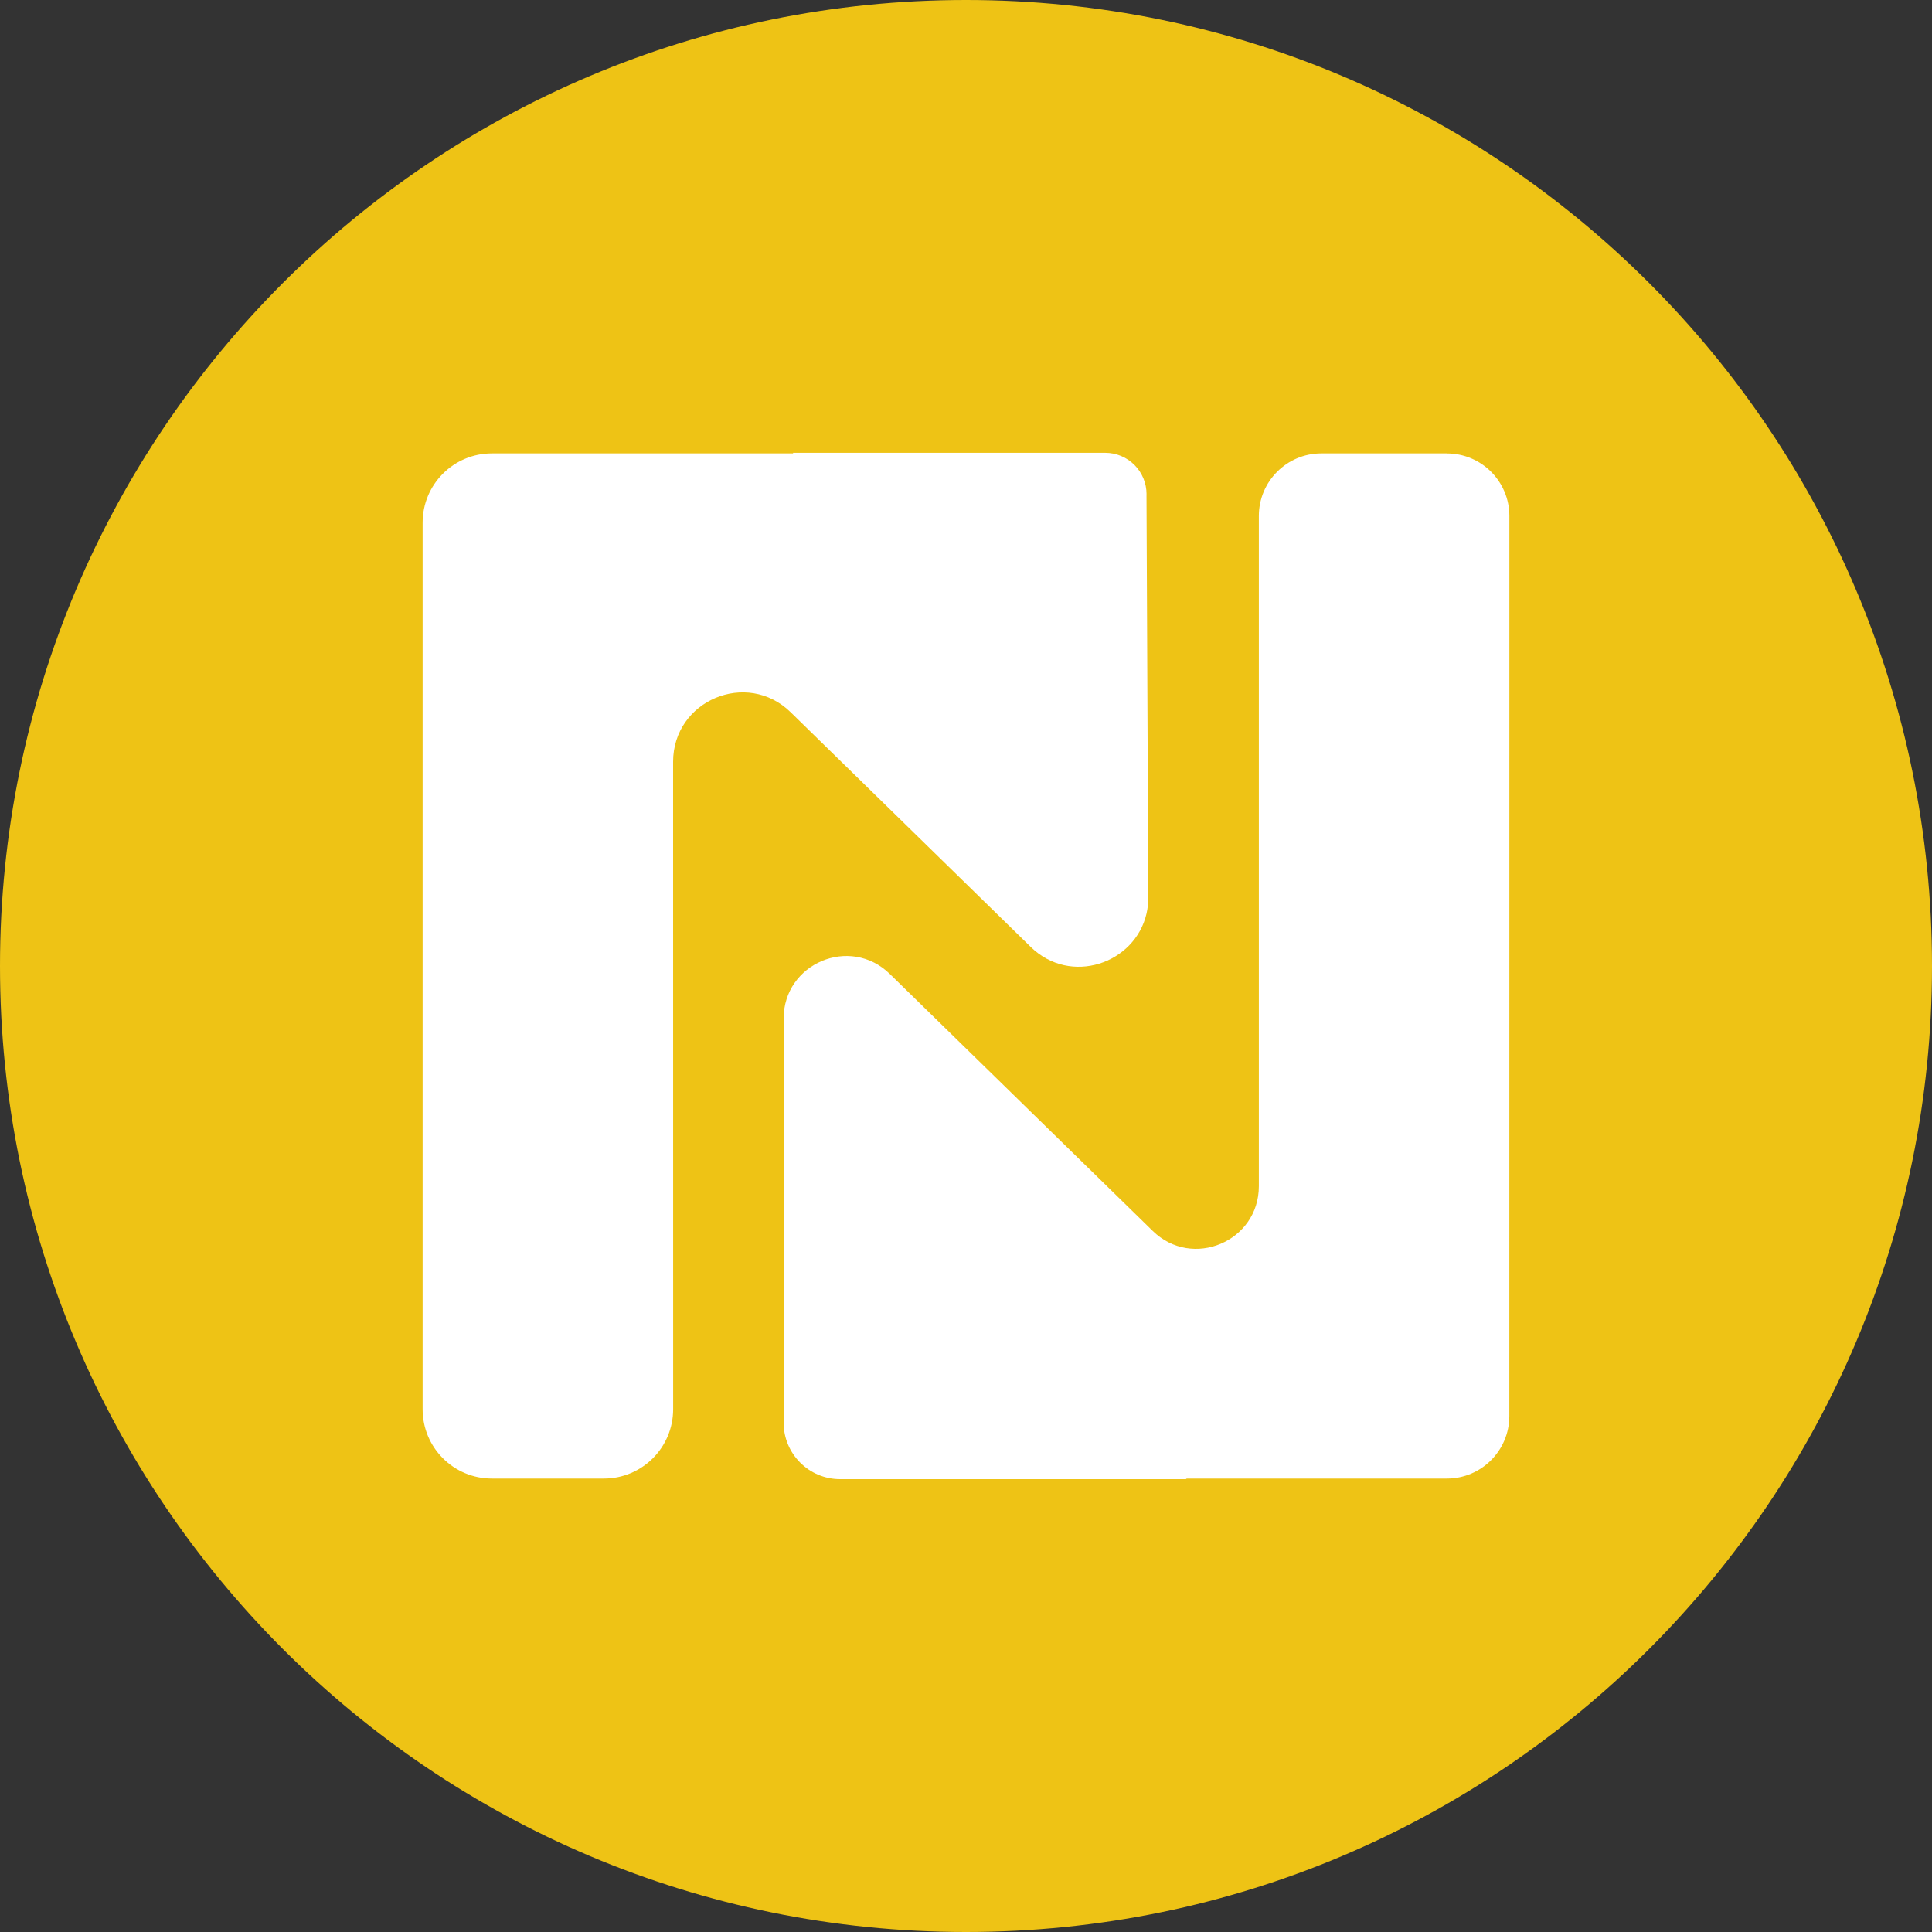 <?xml version="1.0" encoding="UTF-8"?>
<svg xmlns="http://www.w3.org/2000/svg" xmlns:xlink="http://www.w3.org/1999/xlink" width="168pt" height="168pt" viewBox="0 0 168 168" version="1.1">
<rect x="0" y="0" width="168" height="168" fill="#333333" stroke="none"/>
<g id="surface1974">
<path style=" stroke:none;fill-rule:nonzero;fill:rgb(93.333%,76.471%,8.235%);fill-opacity:1;" d="M 168 84 C 168 130.391 130.391 168 84 168 C 37.609 168 0 130.391 0 84 C 0 37.609 37.609 0 84 0 C 130.391 0 168 37.609 168 84 "/>
<path style=" stroke:none;fill-rule:nonzero;fill:rgb(100%,100%,100%);fill-opacity:1;" d="M 99.699 42.973 C 99.699 42.02 99.32 41.102 98.648 40.43 C 97.973 39.754 97.059 39.375 96.105 39.375 L 68.941 39.375 L 68.984 39.426 L 42.773 39.426 C 39.441 39.426 36.75 42.125 36.75 45.453 L 36.75 122.543 C 36.75 125.871 39.441 128.57 42.773 128.57 L 52.512 128.57 C 55.84 128.57 58.535 125.871 58.535 122.543 L 58.531 66.246 C 58.531 60.91 64.945 58.207 68.758 61.938 L 89.625 82.34 C 93.086 85.723 98.68 83.809 99.695 79.453 C 99.801 79 99.852 78.527 99.852 78.031 L 99.695 42.977 Z M 99.699 42.973 "/>
<path style=" stroke:none;fill-rule:nonzero;fill:rgb(100%,100%,100%);fill-opacity:1;" d="M 125.816 39.426 L 114.895 39.426 C 111.902 39.426 109.465 41.863 109.465 44.863 L 109.465 103.148 C 109.465 107.961 103.676 110.402 100.234 107.035 L 77.371 84.688 C 73.926 81.328 68.141 83.762 68.141 88.578 L 68.141 100.988 C 68.141 101.176 68.152 101.367 68.168 101.555 L 68.141 101.527 L 68.141 123.703 C 68.141 126.422 70.34 128.621 73.055 128.621 L 103.191 128.621 L 103.117 128.57 L 125.812 128.57 C 128.816 128.57 131.246 126.133 131.246 123.133 L 131.25 44.867 C 131.25 41.863 128.82 39.43 125.816 39.43 Z M 125.816 39.426 "/>
</g>
</svg>
